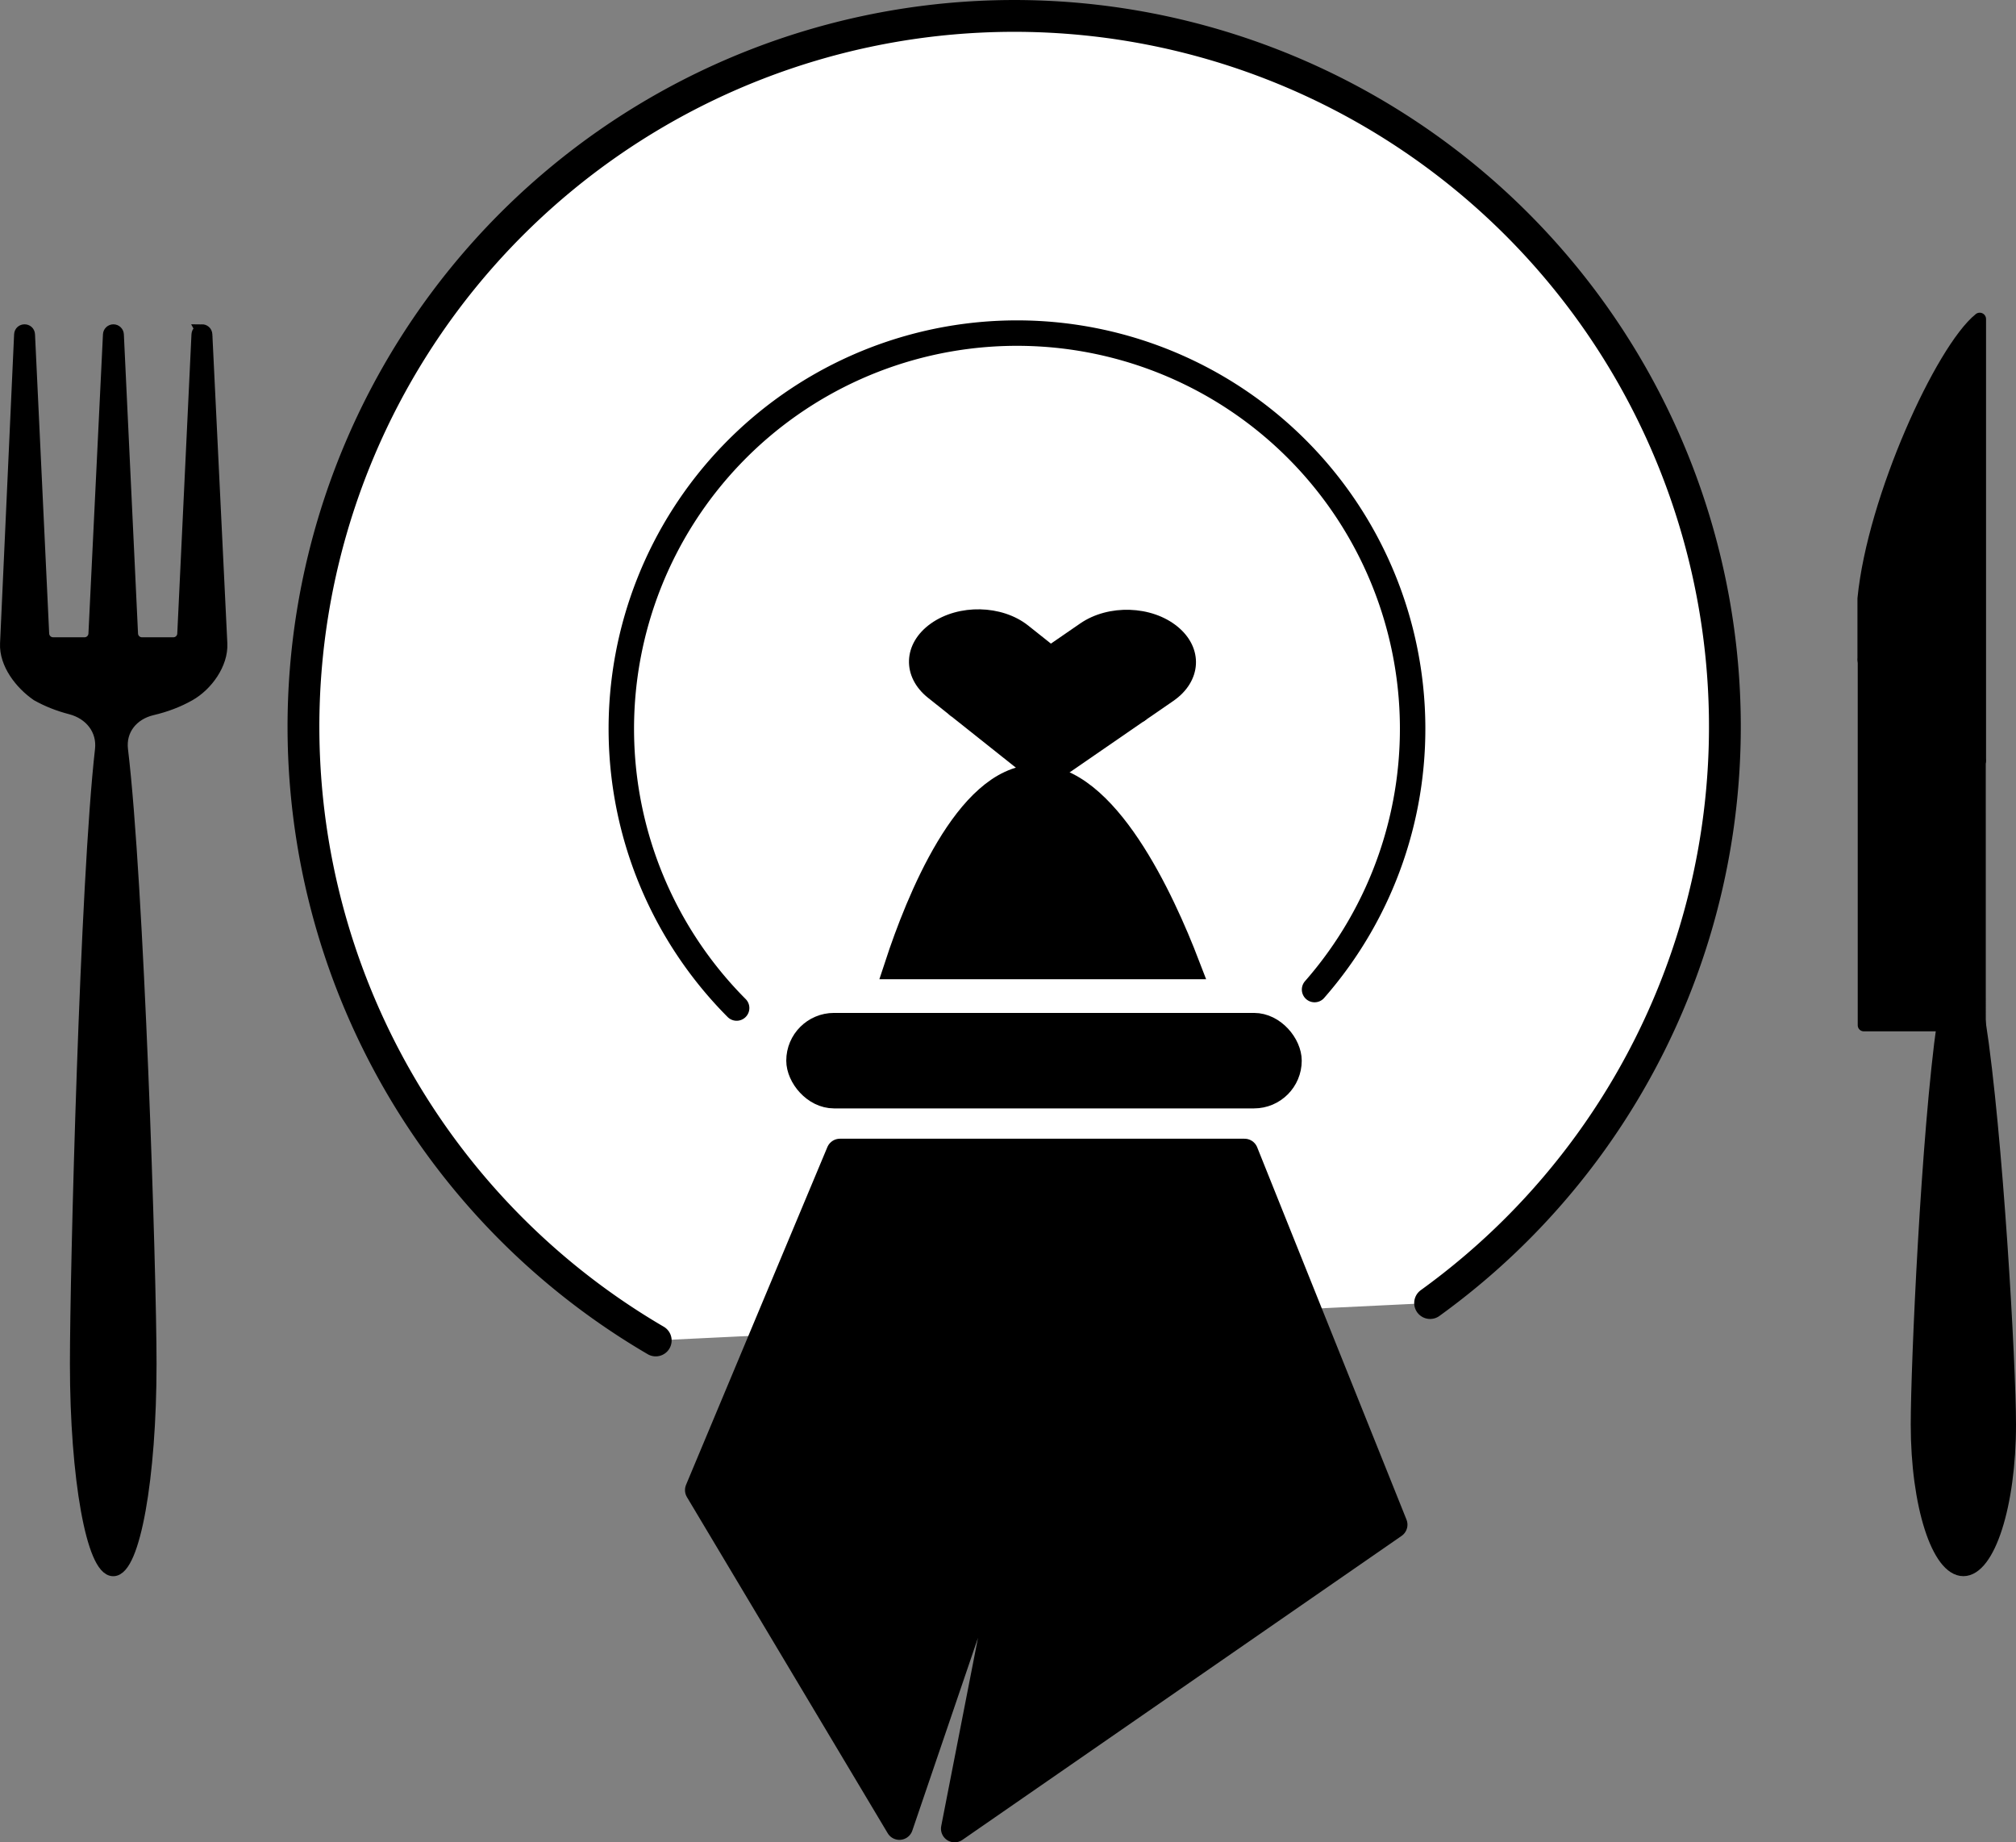 <?xml version="1.0" encoding="UTF-8" standalone="no"?>
<!-- Created with Inkscape (http://www.inkscape.org/) -->

<svg
   width="158.448mm"
   height="144.785mm"
   viewBox="0 0 158.448 144.785"
   version="1.1"
   id="svg1"
   inkscape:version="1.4 (86a8ad7, 2024-10-11)"
   sodipodi:docname="buen provecho.svg"
   xmlns:inkscape="http://www.inkscape.org/namespaces/inkscape"
   xmlns:sodipodi="http://sodipodi.sourceforge.net/DTD/sodipodi-0.dtd"
   xmlns="http://www.w3.org/2000/svg"
   xmlns:svg="http://www.w3.org/2000/svg">
  <rect x="0" y="0" width="158.448" height="144.785" fill="#808080" stroke="none"/>
  <sodipodi:namedview
     id="namedview1"
     pagecolor="#ffffff"
     bordercolor="#000000"
     borderopacity="0.25"
     inkscape:showpageshadow="2"
     inkscape:pageopacity="0.0"
     inkscape:pagecheckerboard="0"
     inkscape:deskcolor="#d1d1d1"
     inkscape:document-units="mm"
     inkscape:zoom="0.68319661"
     inkscape:cx="648.42242"
     inkscape:cy="438.3804"
     inkscape:window-width="1366"
     inkscape:window-height="705"
     inkscape:window-x="-8"
     inkscape:window-y="-8"
     inkscape:window-maximized="1"
     inkscape:current-layer="svg1" />
  <defs
     id="defs1">
    <inkscape:path-effect
       effect="fillet_chamfer"
       id="path-effect9"
       is_visible="true"
       lpeversion="1"
       nodesatellites_param="F,0,0,1,0,0,0,1 @ F,0,0,1,0,0,0,1 @ F,0,0,1,0,0,0,1 @ F,0,0,1,0,0,0,1 @ F,0,0,1,0,0,0,1 @ F,0,0,1,0,0,0,1 @ F,0,0,1,0,0,0,1 @ F,0,0,1,0,0,0,1 @ F,0,0,1,0,0,0,1 @ F,0,0,1,0,0,0,1 @ F,0,0,1,0,0,0,1 @ F,0,0,1,0,0,0,1 @ F,0,0,1,0,0,0,1 @ F,0,0,1,0,0,0,1 @ F,0,0,1,0,0,0,1 @ F,0,0,1,0,0,0,1 @ F,0,0,1,0,0,0,1 @ F,0,0,1,0,0,0,1 @ F,0,1,1,0,2.904,0,1 @ F,0,0,1,0,0,0,1 @ F,0,0,1,0,0,0,1 @ F,0,0,1,0,0,0,1 @ F,0,0,1,0,2.904,0,1 @ F,0,0,1,0,0,0,1 @ F,0,0,1,0,0,0,1 @ F,0,0,1,0,0,0,1"
       radius="0"
       unit="px"
       method="auto"
       mode="F"
       chamfer_steps="1"
       flexible="false"
       use_knot_distance="true"
       apply_no_radius="true"
       apply_with_radius="true"
       only_selected="false"
       hide_knots="false" />
  </defs>
  <g
     inkscape:label="Capa 1"
     inkscape:groupmode="layer"
     id="layer1"
     style="display:inline"
     transform="translate(-80.694,-56.097)">
    <path
       id="path4"
       style="fill:#000000;fill-opacity:1;stroke:#000000;stroke-width:0.995;stroke-miterlimit:2;paint-order:markers fill stroke"
       d="m 97.445,54.747 c -0.157,1.27e-4 -0.314,0.103 -0.324,0.31 l -1.115,23.519 c -0.02,0.43 -0.375,0.767 -0.805,0.767 h -2.468 c -0.43,2.5e-5 -0.784,-0.338 -0.805,-0.767 L 90.814,55.056 c -0.008,-0.173 -0.151,-0.309 -0.324,-0.309 -0.173,-1.31e-4 -0.316,0.136 -0.325,0.309 l -1.141,23.519 c -0.021,0.43 -0.375,0.768 -0.806,0.767 h -2.468 c -0.43,2.5e-5 -0.784,-0.338 -0.805,-0.767 L 83.831,55.056 c -0.01,-0.206 -0.167,-0.309 -0.324,-0.309 -0.157,-8.8e-5 -0.315,0.102 -0.325,0.309 l -1.105,24.287 c -0.071,1.562 1.133,3.128 2.421,4.018 0.807,0.456 1.699,0.805 2.635,1.047 1.549,0.401 2.587,1.681 2.405,3.273 -1.181,10.352 -1.969,40.883 -1.969,48.272 0,8.937 1.302,16.182 2.907,16.182 1.606,0 2.907,-7.245 2.907,-16.182 0,-7.388 -0.991,-37.91 -2.242,-48.267 -0.192,-1.591 0.837,-2.842 2.395,-3.208 1.04,-0.244 2.03,-0.616 2.918,-1.119 1.361,-0.769 2.57,-2.443 2.493,-4.018 l -1.178,-24.287 c -0.01,-0.206 -0.167,-0.309 -0.325,-0.309 z"
       inkscape:path-effect="#path-effect9"
       inkscape:original-d="m 97.444698,54.746529 c -0.157192,1.27e-4 -0.314242,0.103467 -0.324011,0.309542 l -1.115178,23.518978 a 0.80545569,0.80545569 0 0 1 -0.804602,0.767395 H 92.733358 A 0.80545569,0.80545569 0 0 1 91.928756,78.575049 L 90.813578,55.056071 c -0.0083,-0.17292 -0.15089,-0.30888 -0.324011,-0.309025 -0.173321,-1.31e-4 -0.316181,0.135905 -0.324528,0.309025 l -1.141016,23.518978 a 0.80634637,0.80634637 0 0 1 -0.805635,0.767395 H 85.750321 A 0.80545569,0.80545569 0 0 1 84.945719,78.575049 L 83.830542,55.056071 c -0.0098,-0.206075 -0.16681,-0.308938 -0.324011,-0.309025 -0.157201,-8.8e-5 -0.314529,0.102444 -0.324528,0.308508 l -1.105359,24.28689 c -0.07109,1.561924 1.132734,3.127833 2.420524,4.017842 1.60544,0.90711 3.542305,1.389006 5.50354,1.456759 -1.433371,5.160795 -2.43241,42.816295 -2.43241,51.136415 0,8.93703 1.301787,16.18196 2.907316,16.18196 1.605532,0 2.9068,-7.24493 2.9068,-16.18196 0,-8.31559 -1.255854,-45.934364 -2.723865,-51.12763 2.060351,-0.02739 4.110396,-0.513416 5.795512,-1.465544 1.36129,-0.769158 2.569765,-2.443482 2.493388,-4.017842 l -1.178223,-24.28689 c -0.01,-0.206064 -0.167336,-0.309151 -0.324528,-0.309025 z"
       transform="translate(-0.882,27.335)"
       inkscape:export-filename="..\Documents\WebDevProjects\event-invitations-project\icons\itinerary\food_icon.svg"
       inkscape:export-xdpi="96"
       inkscape:export-ydpi="96" />
    <path
       d="m 236.225,136.671 c -0.452,-2.578 -0.942,-4.26 -1.444,-4.304 a 13.289,2.569 0 0 1 -0.036,-0.002 c -0.503,0.035 -0.97,1.72 -1.388,4.305 z"
       style="display:inline;stroke:#000000;stroke-width:0.873;stroke-miterlimit:2;paint-order:markers fill stroke"
       id="path15" />
    <path
       d="m 236.292,136.417 h -2.889 c -1.254,8.851 -2.064,26.915 -2.064,31.634 0,6.319 1.641,11.442 3.666,11.442 2.025,0 3.667,-5.123 3.667,-11.442 0,-4.718 -1.02,-22.783 -2.38,-31.634 z"
       style="display:inline;stroke:#000000;stroke-width:0.94;stroke-miterlimit:2;paint-order:markers fill stroke"
       id="path12" />
    <path
       style="fill:#ffffff;fill-opacity:1;stroke:#000000;stroke-width:2.5;stroke-linecap:round;stroke-miterlimit:2;stroke-dasharray:none;paint-order:markers fill stroke"
       id="path16"
       transform="rotate(90)"
       sodipodi:type="arc"
       sodipodi:cx="113.20625"
       sodipodi:cy="-160.40321"
       sodipodi:rx="55.858498"
       sodipodi:ry="55.858501"
       sodipodi:start="0.5286219"
       sodipodi:end="5.6580138"
       sodipodi:arc-type="arc"
       d="m 161.44,-132.231 a 55.858,55.859 0 0 1 -61.521,26.083 55.858,55.859 0 0 1 -42.506,-51.56 55.858,55.859 0 0 1 37.338,-55.417 55.858,55.859 0 0 1 63.749,20.031"
       sodipodi:open="true" />
    <path
       style="fill:#ffffff;stroke:#000000;stroke-width:2;stroke-linecap:round;stroke-miterlimit:4.4;stroke-dasharray:none"
       id="path10"
       transform="rotate(90)"
       sodipodi:type="arc"
       sodipodi:cx="113.37103"
       sodipodi:cy="-160.62349"
       sodipodi:rx="31.096989"
       sodipodi:ry="31.096989"
       sodipodi:start="0.78743142"
       sodipodi:end="5.4318746"
       sodipodi:arc-type="arc"
       d="m 135.315,-138.59 a 31.097,31.097 0 0 1 -43.475,0.404 31.097,31.097 0 0 1 -1.388,-43.455 31.097,31.097 0 0 1 43.412,-2.372"
       sodipodi:open="true" />
  </g>
  <g
     inkscape:groupmode="layer"
     id="layer2"
     inkscape:label="Capa 2"
     style="display:inline;fill:#000000;fill-opacity:1"
     transform="translate(-80.694,-56.097)">
    <path
       d="m 236.29,115.883 c -0.386,-1.6e-4 -0.803,-0.022 -1.24,-0.072 -0.437,-0.05 -0.893,-0.129 -1.357,-0.245 -0.464,-0.116 -0.935,-0.267 -1.401,-0.463 -0.466,-0.196 -0.928,-0.435 -1.372,-0.726 -0.444,-0.291 -0.872,-0.633 -1.27,-1.035 -0.179,-0.181 -0.35,-0.377 -0.516,-0.582 -0.048,-0.059 -0.093,-0.121 -0.14,-0.182 -0.122,-0.159 -0.238,-0.326 -0.351,-0.499 -0.044,-0.068 -0.089,-0.135 -0.132,-0.206 -0.292,-0.48 -0.549,-1.015 -0.764,-1.609 -0.032,-0.087 -0.06,-0.179 -0.09,-0.269 -0.075,-0.227 -0.143,-0.463 -0.206,-0.707 -0.025,-0.097 -0.051,-0.192 -0.073,-0.292 -0.077,-0.339 -0.146,-0.689 -0.198,-1.06 v 28.734 h 6.178 c 0.418,-2.585 0.885,-4.269 1.388,-4.304 a 13.289,2.569 0 0 0 0.036,0.002 c 0.502,0.044 0.992,1.725 1.444,4.304 h 0.065 z"
       style="stroke:#000000;stroke-width:0.953;stroke-linejoin:round;stroke-miterlimit:2;paint-order:markers fill stroke"
       id="path13" />
    <path
       d="m 236.29,81.169 c -2.992,2.424 -8.336,14.079 -9.111,21.974 v 4.793 c 0.052,0.372 0.121,0.721 0.198,1.06 0.023,0.1 0.048,0.195 0.073,0.292 0.062,0.244 0.131,0.48 0.206,0.707 0.03,0.09 0.058,0.181 0.09,0.269 0.215,0.594 0.472,1.129 0.764,1.609 0.043,0.07 0.088,0.138 0.132,0.206 0.113,0.174 0.23,0.34 0.351,0.499 0.046,0.061 0.092,0.123 0.14,0.182 2.015,2.484 5.055,3.123 7.157,3.124 z"
       style="stroke:#000000;stroke-width:0.996;stroke-linecap:round;stroke-linejoin:round;stroke-miterlimit:2;paint-order:markers fill stroke"
       id="path14"
       sodipodi:nodetypes="cccscscsssccc" />
  </g>
  <path
     style="fill:#000000;fill-opacity:1;stroke:#000000;stroke-width:2.144;stroke-linecap:round;stroke-linejoin:round;stroke-miterlimit:2;paint-order:markers fill stroke"
     d="m 66.016,90.561 -11.107,26.541 15.78,26.416 10.257,-30.107 -5.918,30.301 34.52,-23.891 -11.734,-29.26 z"
     id="path11" />
  <path
     style="fill:#000000;fill-opacity:1;stroke:#000000;stroke-width:2.144;stroke-miterlimit:2;paint-order:markers fill stroke"
     d="m 81.341,61.165 c -5.277,0.122 -9.106,9.726 -10.746,14.718 h 22.641 c -1.979,-5.154 -6.421,-14.845 -11.895,-14.718 z"
     id="rect17" />
  <rect
     style="display:none;fill:#ffffff;fill-opacity:1;stroke:#ffffff;stroke-width:1.681;stroke-miterlimit:2;paint-order:markers fill stroke"
     id="rect9"
     width="48.973"
     height="11.767"
     x="57.567"
     y="77.471"
     ry="5.884" />
  <rect
     style="fill:#000000;fill-opacity:1;stroke:#000000;stroke-width:1.681;stroke-miterlimit:2;paint-order:markers fill stroke"
     id="rect18"
     width="38.833"
     height="5.823"
     x="62.637"
     y="80.443"
     ry="2.912" />
  <path
     d="m 77.031,48.025 c -1.353,-0.029 -2.721,0.331 -3.787,1.088 -2.132,1.513 -2.227,4.02 -0.213,5.621 l 1.757,1.397 7.804,-5.377 -1.863,-1.481 c -1.007,-0.801 -2.345,-1.219 -3.698,-1.248 z"
     style="display:inline;fill:#000000;fill-opacity:1;stroke:#000000;stroke-width:0.279;stroke-miterlimit:2;stroke-opacity:1;paint-order:markers fill stroke"
     id="path15-8" />
  <path
     d="m 82.592,50.754 7.272,5.782 2.275,-1.567 c 2.161,-1.489 2.305,-3.995 0.322,-5.618 -1.983,-1.623 -5.319,-1.731 -7.481,-0.242 z"
     style="display:inline;fill:#000000;fill-opacity:1;stroke:#000000;stroke-width:0.279;stroke-miterlimit:2;stroke-opacity:1;paint-order:markers fill stroke"
     id="path17-6" />
  <path
     d="m 82.592,50.754 -7.804,5.377 7.272,5.782 7.804,-5.377 z"
     style="display:inline;fill:#000000;fill-opacity:1;stroke:#000000;stroke-width:0.279;stroke-miterlimit:2;stroke-opacity:1;paint-order:markers fill stroke"
     id="path16-5" />
</svg>
